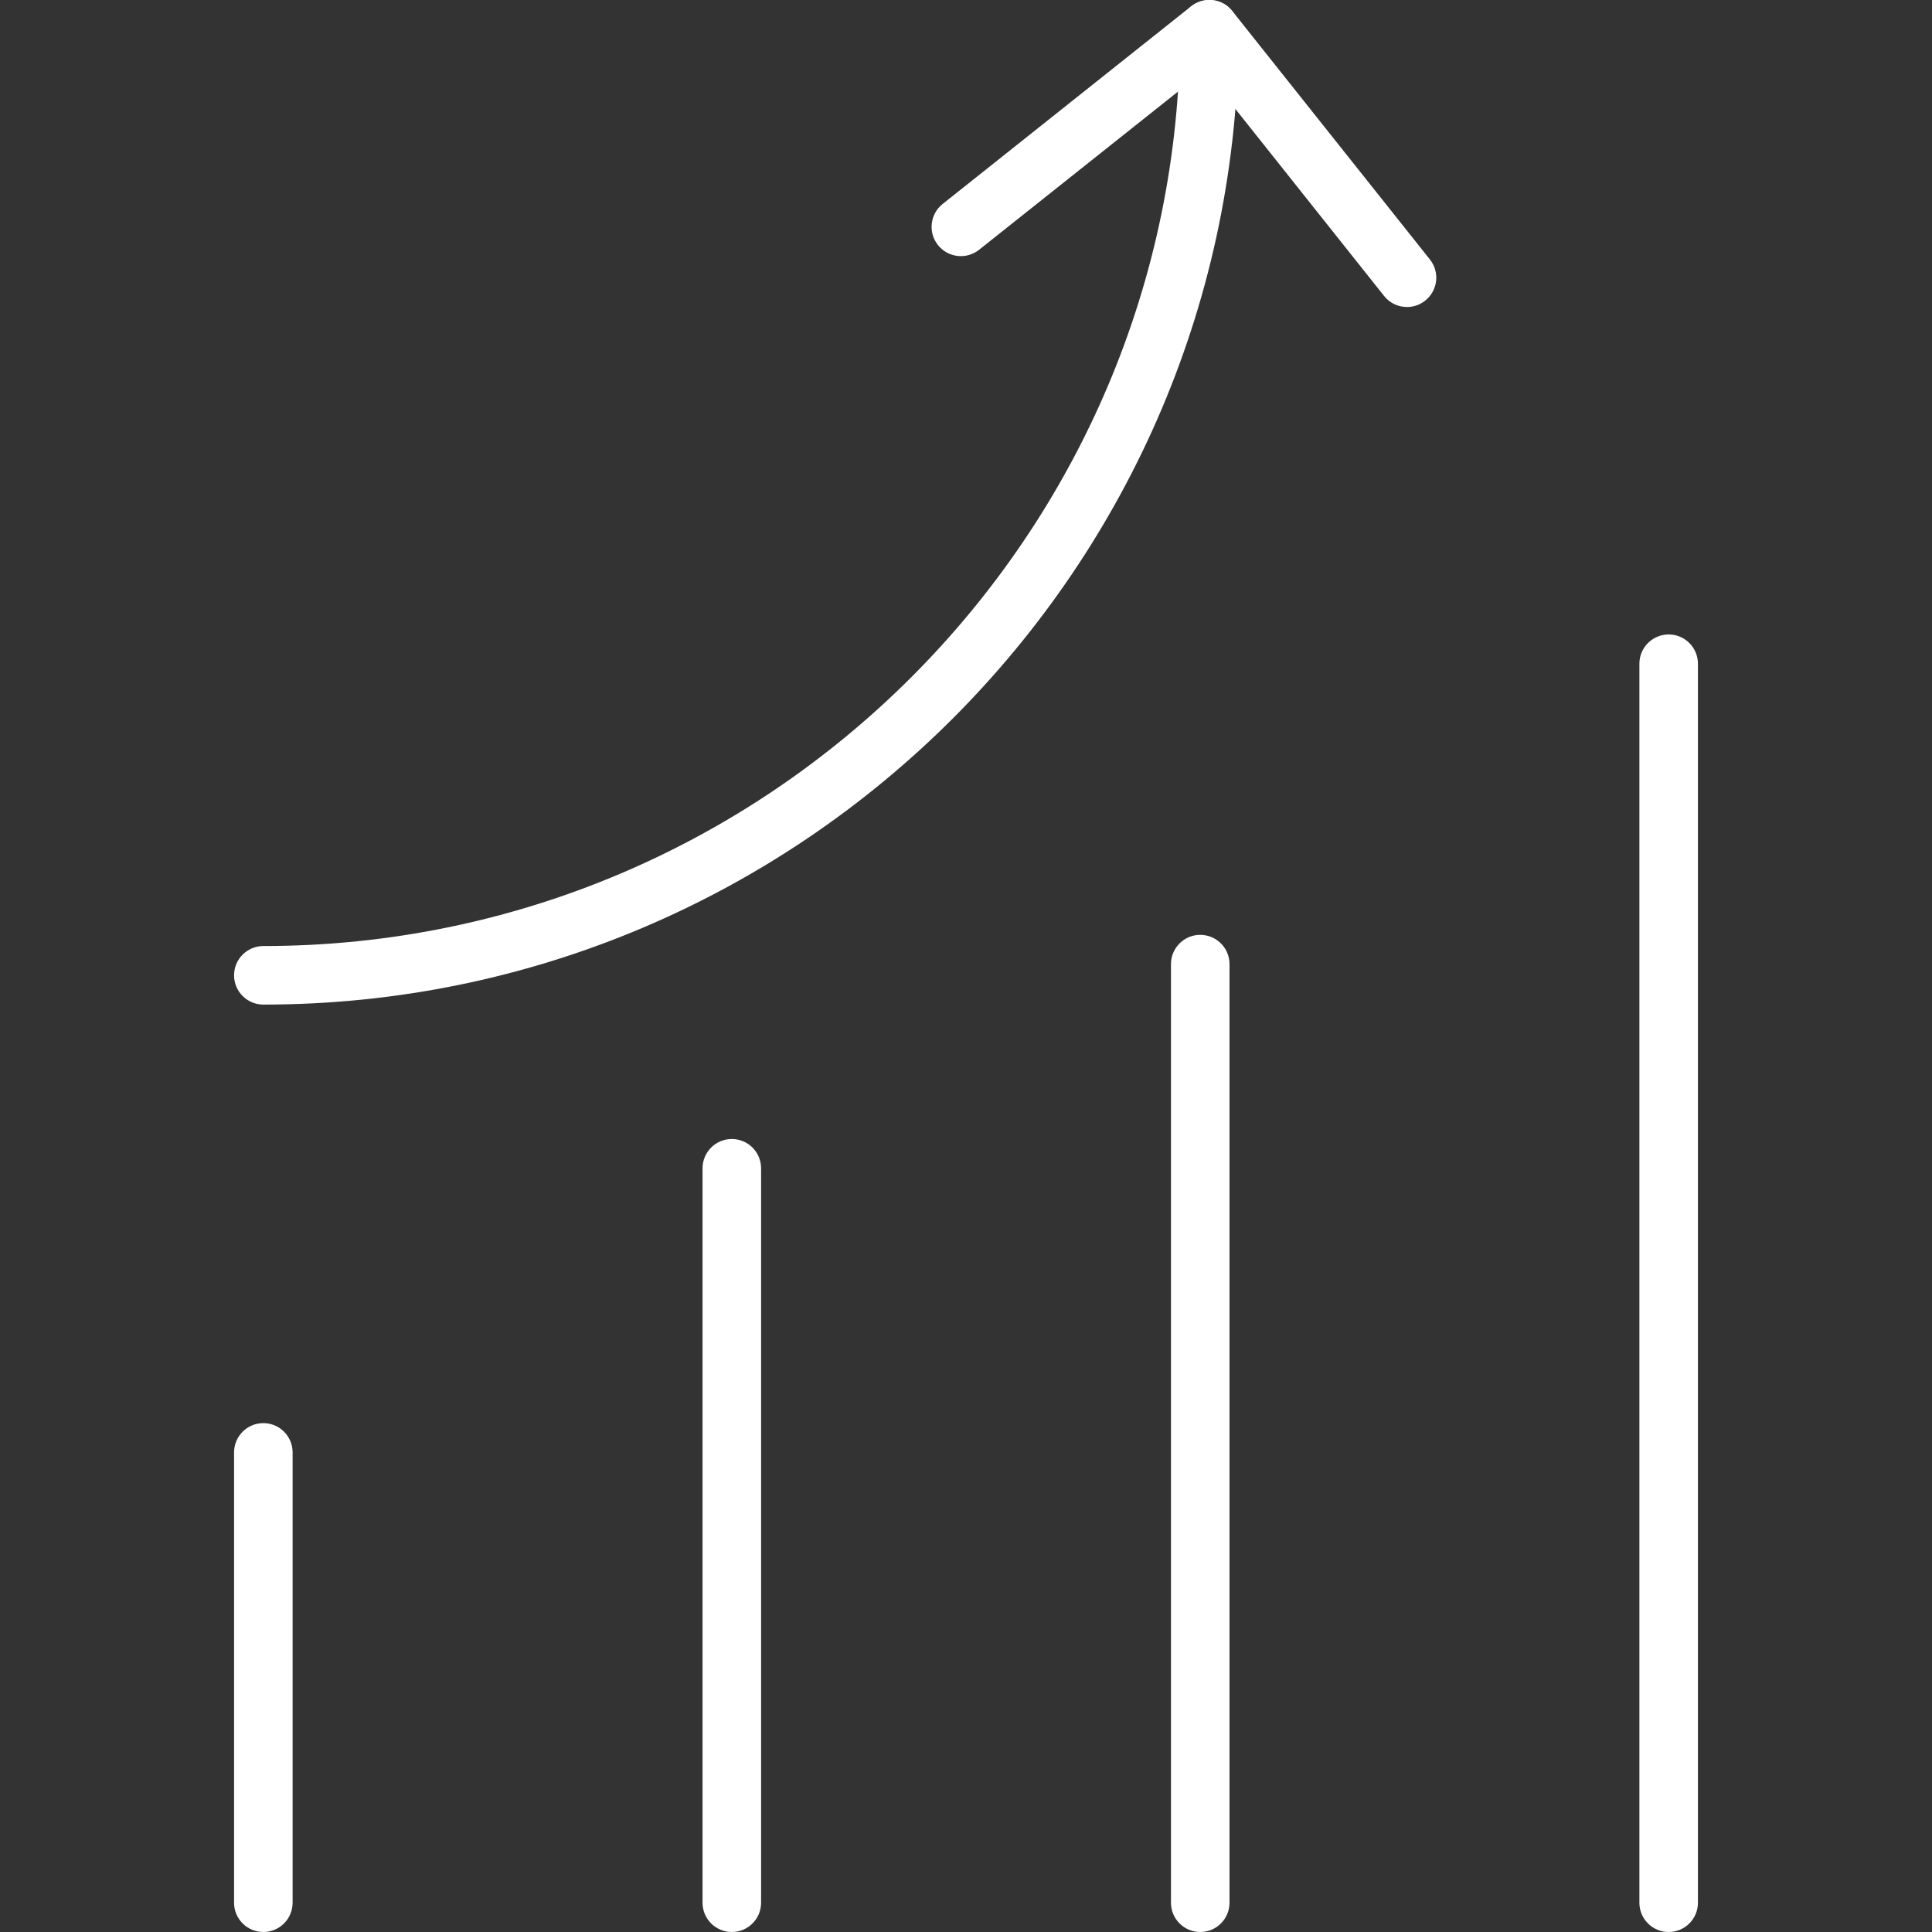 <?xml version="1.0" encoding="iso-8859-1"?>
<!-- Generator: Adobe Illustrator 19.0.0, SVG Export Plug-In . SVG Version: 6.00 Build 0)  -->
<svg xmlns="http://www.w3.org/2000/svg" xmlns:xlink="http://www.w3.org/1999/xlink" version="1.1" id="Capa_1" x="0px" y="0px" viewBox="0 0 33 33" style="enable-background:new 0 0 33 33;" xml:space="preserve" width="512px" height="512px">
<rect x="0" y="0" width="33" height="33" fill="#333333" stroke="none"/>
<g>
	<g>
		<path d="M24.033,5.244c-0.146,0-0.293-0.064-0.392-0.189l-3.064-3.853l-3.853,3.064c-0.214,0.171-0.53,0.138-0.703-0.08    c-0.172-0.216-0.136-0.53,0.08-0.702l4.244-3.376c0.216-0.17,0.531-0.138,0.703,0.08l3.376,4.244    c0.172,0.216,0.136,0.53-0.08,0.702C24.253,5.208,24.143,5.244,24.033,5.244z" fill="#FFFFFF"/>
		<path d="M4.498,17.159c-0.276,0-0.5-0.224-0.5-0.5s0.224-0.5,0.5-0.5c8.635,0,15.659-7.024,15.659-15.659    c0-0.276,0.224-0.5,0.5-0.5s0.5,0.224,0.5,0.5C21.157,9.686,13.684,17.159,4.498,17.159z" fill="#FFFFFF"/>
	</g>
	<path d="M4.498,33c-0.276,0-0.5-0.224-0.5-0.5v-7.692c0-0.276,0.224-0.5,0.5-0.5s0.5,0.224,0.5,0.5V32.5   C4.998,32.776,4.774,33,4.498,33z" fill="#FFFFFF"/>
	<path d="M12.5,33c-0.276,0-0.5-0.224-0.5-0.5V19.955c0-0.276,0.224-0.5,0.5-0.5s0.5,0.224,0.5,0.5V32.5   C13,32.776,12.776,33,12.5,33z" fill="#FFFFFF"/>
	<path d="M20.501,33c-0.276,0-0.5-0.224-0.5-0.5V16.468c0-0.276,0.224-0.5,0.5-0.5s0.5,0.224,0.5,0.5V32.5   C21.001,32.776,20.777,33,20.501,33z" fill="#FFFFFF"/>
	<path d="M28.502,33c-0.276,0-0.5-0.224-0.5-0.5V11.337c0-0.276,0.224-0.5,0.5-0.5s0.5,0.224,0.5,0.5V32.5   C29.002,32.776,28.778,33,28.502,33z" fill="#FFFFFF"/>
</g>
<g>
</g>
<g>
</g>
<g>
</g>
<g>
</g>
<g>
</g>
<g>
</g>
<g>
</g>
<g>
</g>
<g>
</g>
<g>
</g>
<g>
</g>
<g>
</g>
<g>
</g>
<g>
</g>
<g>
</g>
</svg>
